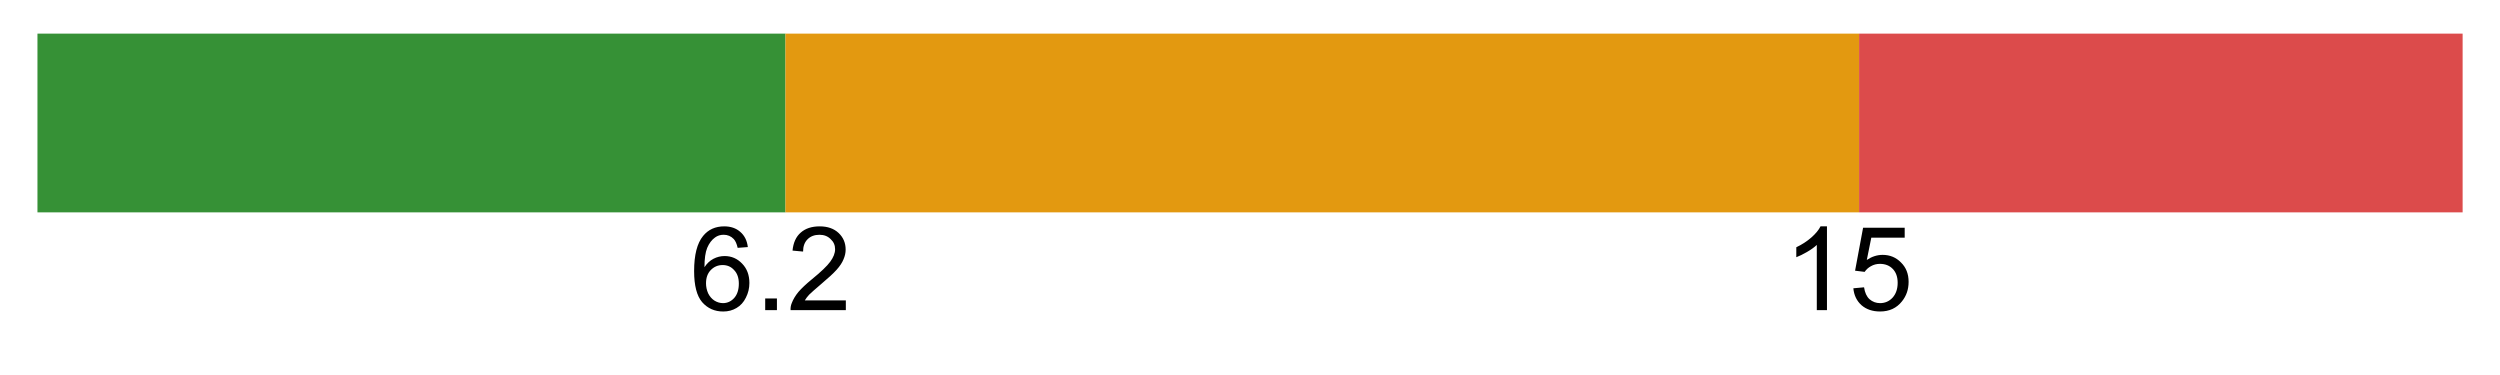 <svg version="1.1" viewBox="0.0 0.0 200.0 30.0" fill="none" stroke="none" stroke-linecap="square" stroke-miterlimit="10" xmlns:xlink="http://www.w3.org/1999/xlink" xmlns="http://www.w3.org/2000/svg"><rect x="0.0" y="0.0" width="200.0" height="30.0" fill="#333333" stroke="none"/><clipPath id="g24658d21c26_0_57.0"><path d="m0 0l200.0 0l0 30.0l-200.0 0l0 -30.0z" clip-rule="nonzero"/></clipPath><g clip-path="url(#g24658d21c26_0_57.0)"><path fill="#ffffff" d="m0 0l200.0 0l0 30.0l-200.0 0z" fill-rule="evenodd"/><path fill="#369136" d="m2.997 2.69l59.843 0l0 14.299l-59.843 0z" fill-rule="evenodd"/><path fill="#e39910" d="m62.837 2.69l85.89 0l0 14.299l-85.89 0z" fill-rule="evenodd"/><path fill="#dc4b4b" d="m148.727 2.69l48.283 0l0 14.299l-48.283 0z" fill-rule="evenodd"/><path fill="#000000" fill-opacity="0.0" d="m141.687 14.853l17.543 0l0 15.213l-17.543 0z" fill-rule="evenodd"/><path fill="#000000" d="m146.156 24.813l-0.812 0l0 -5.219q-0.297 0.281 -0.781 0.562q-0.484 0.281 -0.859 0.422l0 -0.797q0.688 -0.328 1.203 -0.781q0.516 -0.453 0.734 -0.891l0.516 0l0 6.703zm2.11 -1.75l0.859 -0.078q0.094 0.641 0.438 0.953q0.359 0.312 0.844 0.312q0.594 0 1.0 -0.438q0.406 -0.453 0.406 -1.188q0 -0.703 -0.391 -1.109q-0.391 -0.406 -1.031 -0.406q-0.391 0 -0.719 0.188q-0.312 0.172 -0.5 0.453l-0.766 -0.094l0.641 -3.438l3.328 0l0 0.797l-2.672 0l-0.359 1.781q0.609 -0.406 1.266 -0.406q0.875 0 1.469 0.609q0.609 0.594 0.609 1.547q0 0.906 -0.531 1.562q-0.641 0.812 -1.75 0.812q-0.906 0 -1.484 -0.5q-0.578 -0.516 -0.656 -1.359z" fill-rule="nonzero"/><path fill="#000000" fill-opacity="0.0" d="m54.185 14.853l24.031 0l0 15.213l-24.031 0z" fill-rule="evenodd"/><path fill="#000000" d="m59.825 19.766l-0.812 0.062q-0.109 -0.484 -0.312 -0.703q-0.328 -0.344 -0.812 -0.344q-0.391 0 -0.688 0.219q-0.391 0.281 -0.625 0.828q-0.219 0.531 -0.219 1.547q0.297 -0.453 0.719 -0.672q0.422 -0.219 0.891 -0.219q0.828 0 1.406 0.609q0.578 0.594 0.578 1.547q0 0.625 -0.281 1.172q-0.266 0.547 -0.75 0.828q-0.469 0.281 -1.062 0.281q-1.031 0 -1.688 -0.75q-0.641 -0.75 -0.641 -2.484q0 -1.938 0.719 -2.812q0.625 -0.766 1.688 -0.766q0.781 0 1.281 0.438q0.516 0.438 0.609 1.219zm-3.344 2.891q0 0.422 0.172 0.812q0.188 0.375 0.5 0.578q0.328 0.203 0.688 0.203q0.516 0 0.891 -0.406q0.375 -0.422 0.375 -1.156q0 -0.688 -0.375 -1.078q-0.359 -0.406 -0.922 -0.406q-0.562 0 -0.953 0.406q-0.375 0.391 -0.375 1.047zm4.735 2.156l0 -0.938l0.938 0l0 0.938l-0.938 0zm6.451 -0.781l0 0.781l-4.422 0q-0.016 -0.297 0.094 -0.562q0.172 -0.453 0.531 -0.891q0.375 -0.438 1.078 -1.016q1.094 -0.891 1.469 -1.406q0.391 -0.531 0.391 -1.0q0 -0.484 -0.359 -0.812q-0.344 -0.344 -0.891 -0.344q-0.594 0 -0.953 0.359q-0.359 0.359 -0.359 0.984l-0.844 -0.078q0.094 -0.953 0.656 -1.438q0.562 -0.5 1.516 -0.5q0.953 0 1.516 0.531q0.562 0.531 0.562 1.328q0 0.391 -0.172 0.781q-0.156 0.391 -0.547 0.828q-0.375 0.422 -1.25 1.156q-0.734 0.625 -0.953 0.844q-0.203 0.219 -0.344 0.453l3.281 0z" fill-rule="nonzero"/></g></svg>